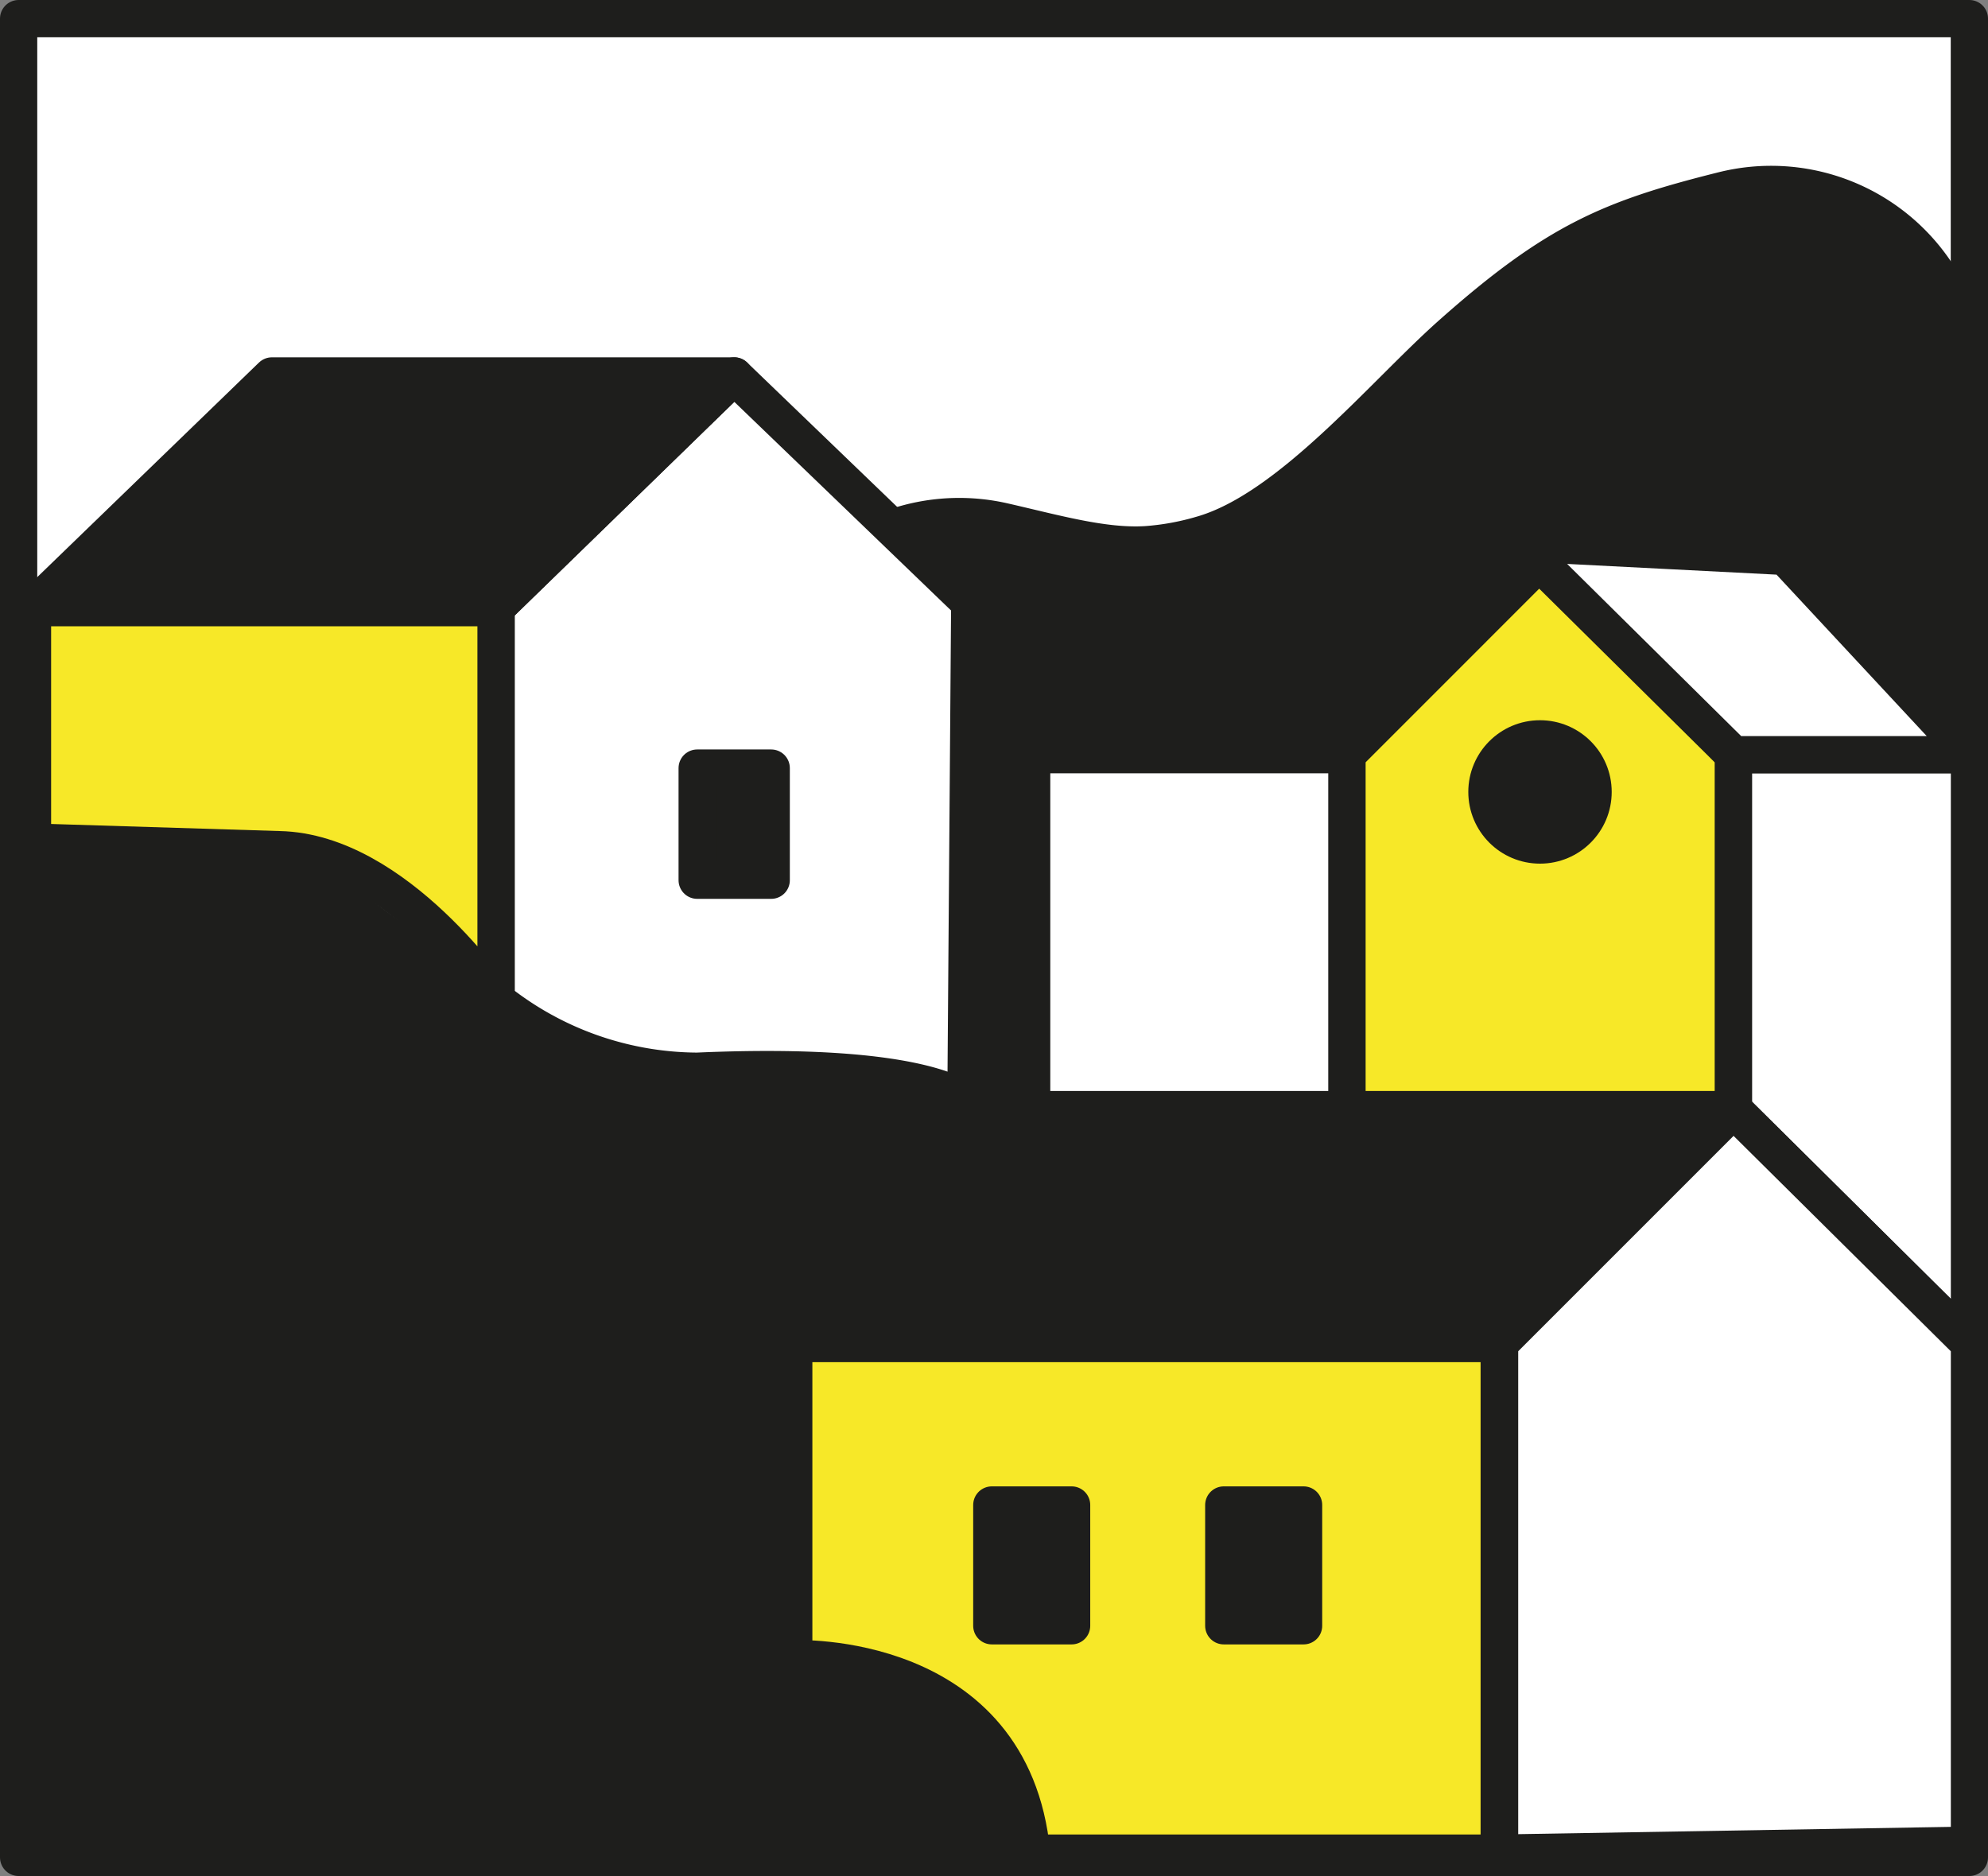 <svg xmlns="http://www.w3.org/2000/svg" viewBox="0 0 213.49 201.45"><rect x="0" y="0" width="213.49" height="201.45" fill="#808080" stroke="none"/><defs><style>.cls-1{fill:#fff;}.cls-1,.cls-2,.cls-3{stroke:#1e1e1c;stroke-width:4px;}.cls-1,.cls-2{stroke-linecap:round;stroke-linejoin:round;}.cls-2,.cls-4{fill:#1e1e1c;}.cls-3{fill:#f7e828;stroke-miterlimit:10;}</style></defs><g id="Livello_2" data-name="Livello 2"><g id="Livello_1-2" data-name="Livello 1"><rect class="cls-1" x="2" y="2" width="209.49" height="197.45"/><path class="cls-2" d="M185,20.45c-12,3-17.89,5.44-29.2,15.5-7.3,6.5-17.36,18.8-26.76,21.46a28.16,28.16,0,0,1-5.93,1.08c-4.59.29-9.83-1.23-15.36-2.49A21.38,21.38,0,0,0,84.34,66.43,53.11,53.11,0,0,1,73.79,80.07l-2.41,2.19c-1.11,1-2.25,2-3.46,2.87A64.69,64.69,0,0,0,60,92.62,65.07,65.07,0,0,1,54.49,98c-79.6,68-2.52,94.61,9.76,96l120.2-86.33a21.35,21.35,0,0,0,22.53-14l3.26-9.11a21.26,21.26,0,0,0,1.25-7.2V41.13A21.29,21.29,0,0,0,185,20.45Z"/><polygon class="cls-3" points="165.93 59.75 186.16 81.04 186.16 119.15 144.64 119.15 144.64 81.04 165.93 59.75"/><rect class="cls-1" x="110.79" y="81.04" width="33.85" height="38.11"/><polygon class="cls-1" points="186.16 81.04 211.5 81.04 211.5 144.27 186.16 119.15 186.16 81.04"/><polygon class="cls-1" points="163.16 58.29 191.69 59.75 211.5 81.04 186.16 81.04 163.16 58.29"/><polygon class="cls-2" points="4.43 88.18 4.43 198.99 106.99 198.99 105.64 147.99 10.27 77.15 4.43 88.18"/><polygon class="cls-4" points="186.16 119.15 161.04 144.27 85.24 144.27 113.21 119.15 186.16 119.15"/><polygon class="cls-1" points="186.16 119.15 161.04 144.27 161.04 198.99 211.5 198.14 211.5 144.27 186.16 119.15"/><path class="cls-3" d="M161,144.27H85.24v33.85s23.42-1.06,25.55,20.87H161Z"/><circle class="cls-2" cx="165.38" cy="85.04" r="5.7"/><rect class="cls-2" x="131.42" y="161.61" width="8.57" height="12.97"/><rect class="cls-2" x="106.51" y="161.61" width="8.57" height="12.97"/><path class="cls-1" d="M78.85,40.37l25.29,24.34-.41,53.6s-4-4.37-28.86-3.28a34.83,34.83,0,0,1-21.6-7.66V65.25Z"/><rect class="cls-2" x="74.87" y="82.48" width="7.95" height="12.04"/><polygon class="cls-2" points="29.2 40.37 78.85 40.37 53.27 65.25 3.49 65.25 29.2 40.37"/><path class="cls-3" d="M3.49,65.25H53.27v42.12S42.6,91.51,30,91.24L3.49,90.42Z"/></g></g></svg>